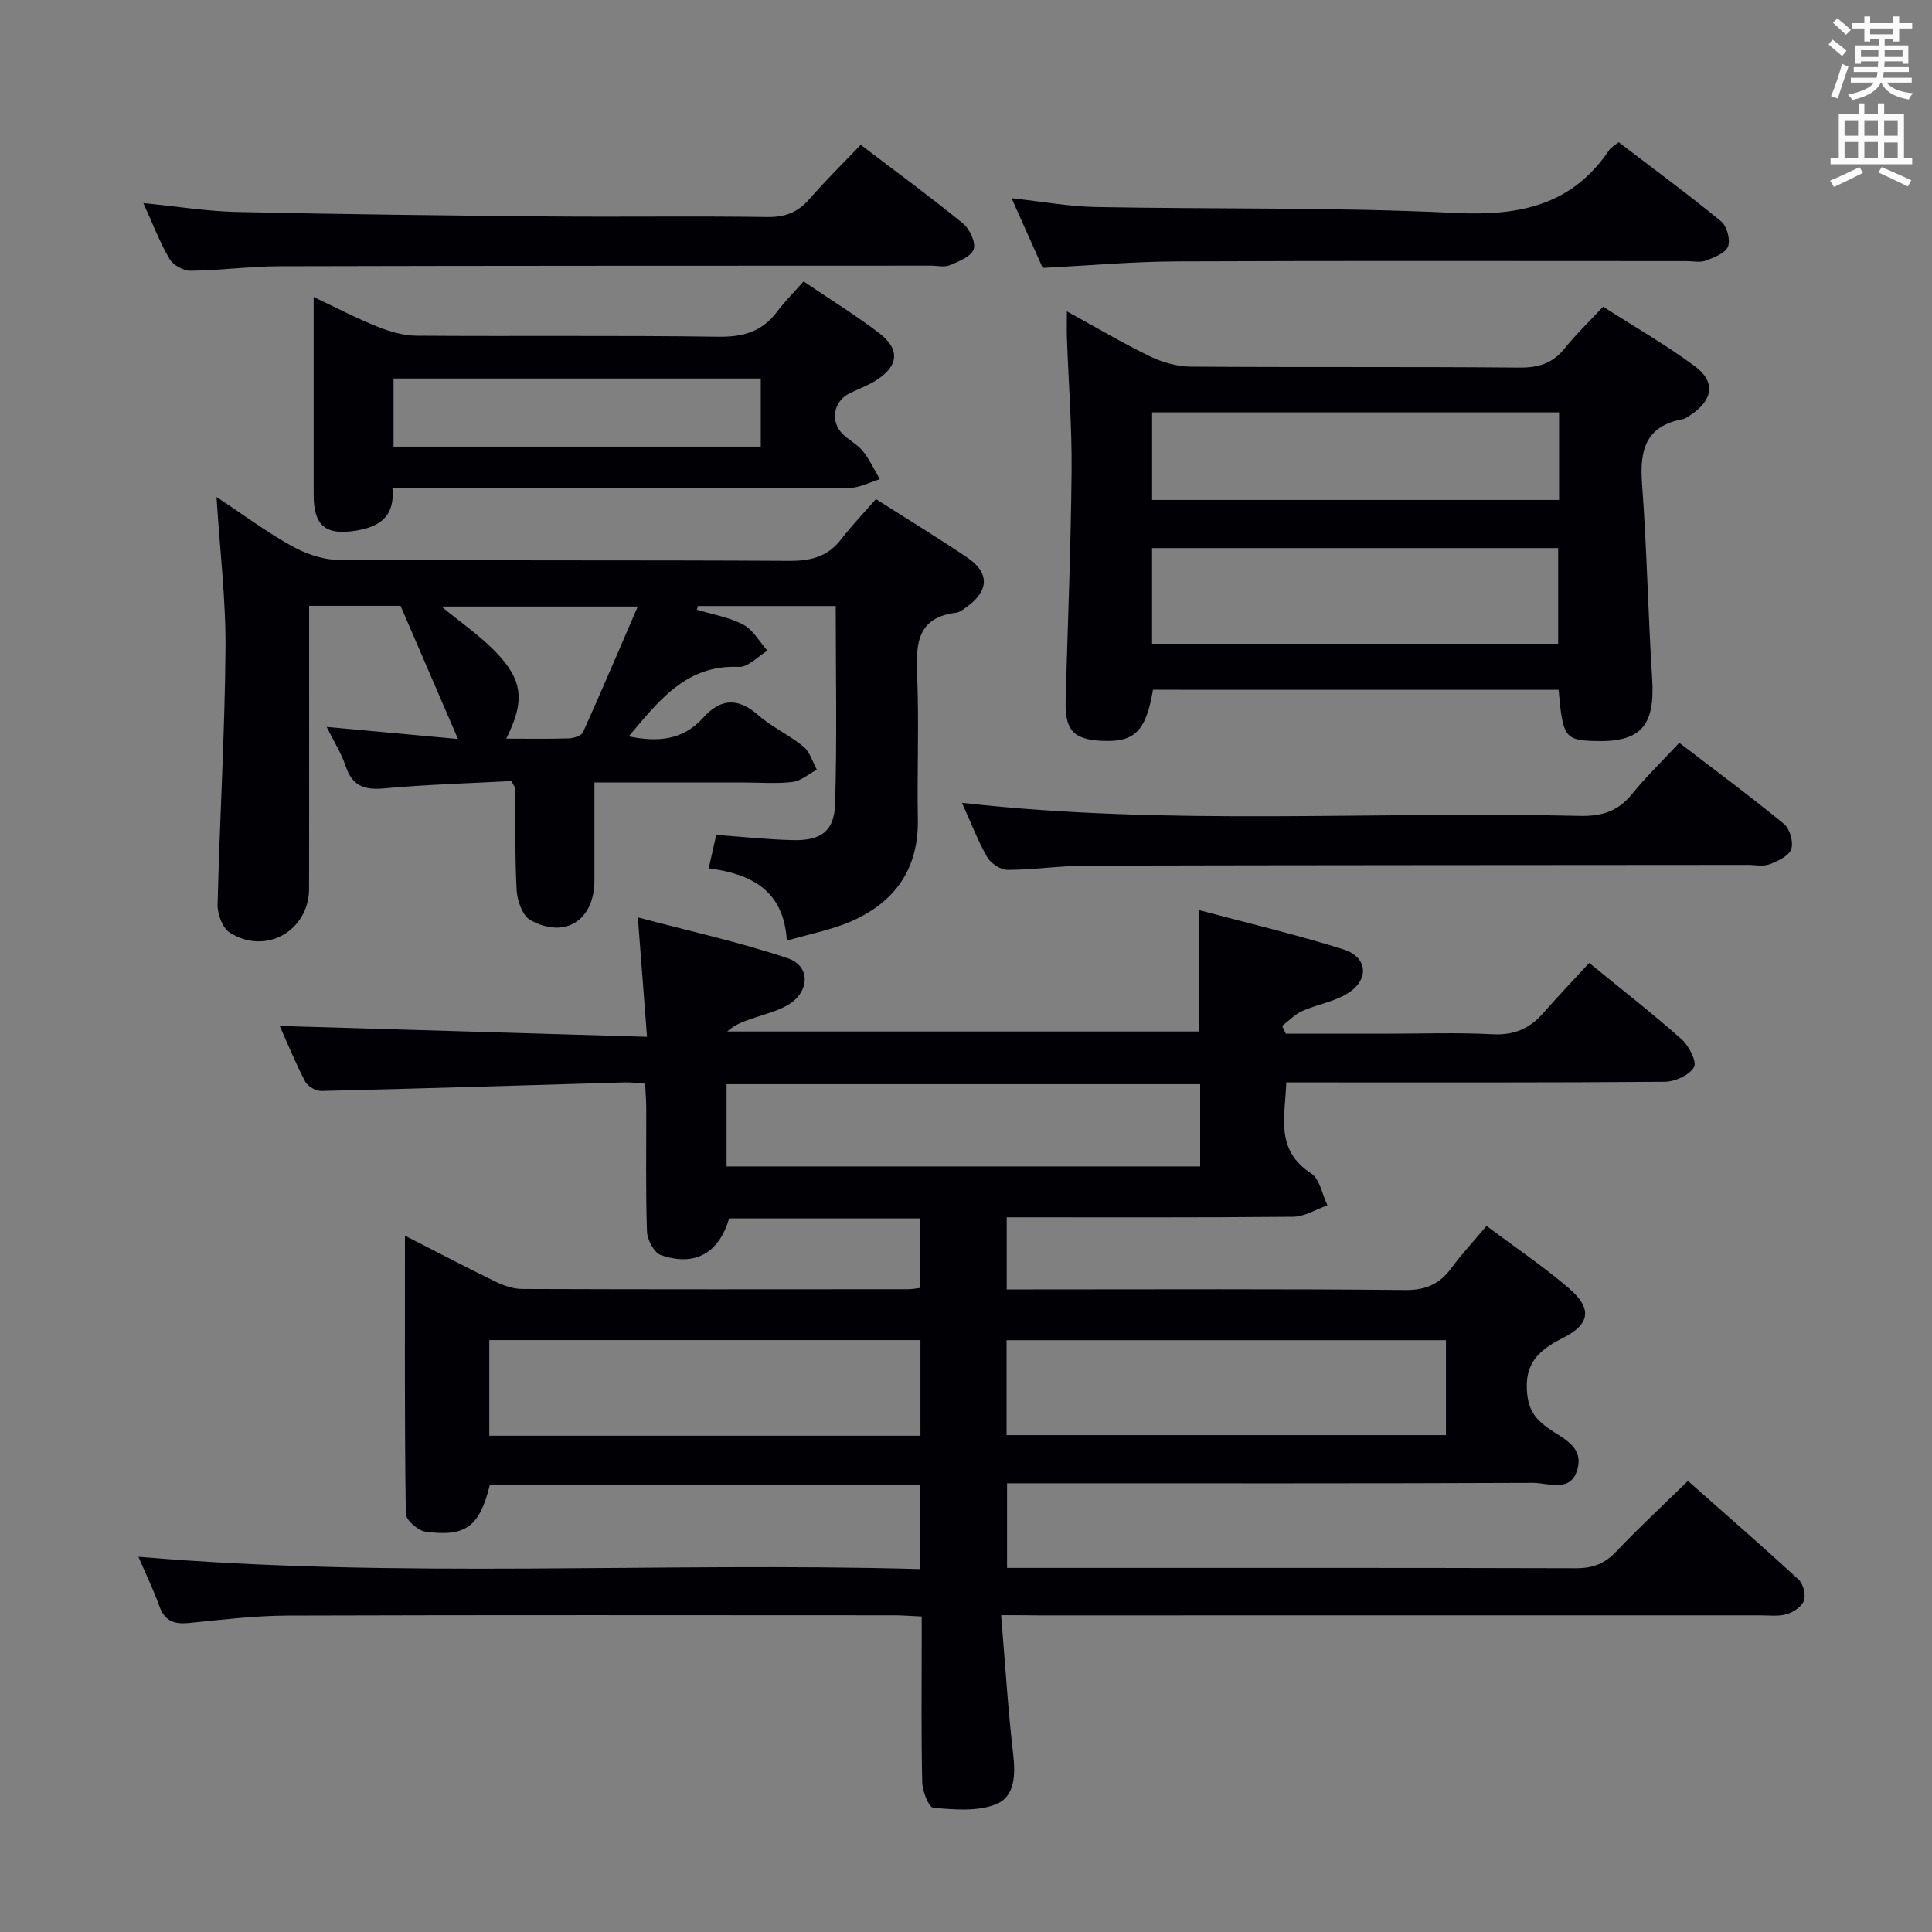 <svg enable-background="new 0 0 400 400" viewBox="0 0 400 400" xmlns="http://www.w3.org/2000/svg"><rect x="0" y="0" width="400" height="400" fill="#808080" stroke="none"/><g fill="#010105"><path d="m207.27 334.41c.86 10.25 1.42 19.52 2.49 28.73.5 4.32.39 8.87-3.61 10.44-3.84 1.51-8.61 1.07-12.91.71-.94-.08-2.26-3.42-2.3-5.28-.23-9.66-.11-19.33-.11-28.99 0-1.63 0-3.26 0-5.34-2.21-.1-3.99-.25-5.78-.25-41.83-.01-83.65-.08-125.48.06-6.79.02-13.59.85-20.36 1.53-3.04.31-5.07-.31-6.19-3.42-1.22-3.4-2.8-6.67-4.36-10.29 54.05 4.62 107.73 1.05 161.76 2.55 0-6.09 0-11.49 0-17.34-29.57 0-59.28 0-89.02 0-2.14 8.52-4.92 10.72-13.3 9.6-1.56-.21-4.06-2.4-4.08-3.71-.27-18.95-.18-37.91-.18-57.58 6.58 3.36 12.56 6.51 18.64 9.47 1.73.84 3.75 1.57 5.63 1.57 26.66.1 53.32.07 79.98.05.65 0 1.3-.14 2.33-.25 0-4.75 0-9.45 0-14.41-13.28 0-26.38 0-39.47 0-2.07 7.17-7.08 10.06-14.15 7.58-1.39-.49-2.79-3.17-2.85-4.88-.29-8.49-.12-16.99-.15-25.49 0-1.62-.15-3.24-.24-5.11-1.59-.11-2.88-.3-4.17-.26-20.95.6-41.9 1.27-62.85 1.77-1.14.03-2.85-.96-3.36-1.95-2.05-3.95-3.74-8.09-5.27-11.51 25.05.74 50.05 1.48 76.05 2.25-.64-8.37-1.22-15.84-1.9-24.72 10.78 2.86 21.06 5.12 30.99 8.44 4.97 1.66 4.59 7.28-.27 9.89-2.02 1.09-4.32 1.68-6.51 2.43-1.94.66-3.92 1.23-5.71 2.86h97.76c0-7.97 0-16.16 0-25.11 10.08 2.69 20.05 5.04 29.8 8.1 4.96 1.56 5.45 6.12 1.11 8.98-2.81 1.85-6.45 2.38-9.59 3.78-1.55.69-2.8 2.04-4.19 3.09.25.54.5 1.08.76 1.62h20.32c7.5 0 15.01-.28 22.49.11 4.41.23 7.64-1.14 10.45-4.34 3.06-3.5 6.29-6.87 9.57-10.42 6.89 5.63 13.2 10.54 19.16 15.84 1.5 1.34 3.17 4.67 2.52 5.74-.99 1.66-3.91 3-6.02 3.02-24.16.2-48.32.13-72.49.13-1.82 0-3.63 0-5.9 0-.22 7-2.4 13.93 5.14 18.83 1.8 1.17 2.29 4.36 3.38 6.63-2.37.82-4.74 2.34-7.12 2.36-19.64.19-39.29.11-59.28.11v14.93h5.55c25.66 0 51.32-.13 76.98.13 4.38.04 7.18-1.33 9.62-4.66 2.06-2.8 4.45-5.36 7.19-8.62 5.8 4.35 11.71 8.33 17.08 12.94 4.84 4.17 4.41 7.41-1.3 10.28-5.04 2.53-8.06 5.32-7.35 11.68.4 3.57 1.93 5.26 4.45 7.06 2.86 2.04 7.11 3.63 6 8.18-1.29 5.28-6.04 3.05-9.28 3.06-34.33.15-68.65.09-102.98.09-1.82 0-3.65 0-5.89 0v17.52h5.35c37.49 0 74.99-.04 112.48.07 3.45.01 5.92-.96 8.29-3.46 4.68-4.93 9.67-9.56 14.85-14.62 7.58 6.71 15.33 13.45 22.89 20.4.97.89 1.55 3.12 1.14 4.34-.42 1.24-2.15 2.42-3.55 2.84-1.69.51-3.63.25-5.46.25-49.82.01-99.65.01-149.47.01-2.15-.04-4.28-.04-7.75-.04zm92.1-56.94c-30.68 0-60.87 0-90.97 0v19.66h90.97c0-6.73 0-13.01 0-19.66zm-108.8-.02c-30.17 0-59.75 0-89.27 0v19.81h89.27c0-6.76 0-13.17 0-19.81zm-40.14-35.95h98.05c0-5.89 0-11.45 0-17.03-32.88 0-65.43 0-98.05 0z"/><path d="m144.3 126.24c3.22.98 6.67 1.53 9.59 3.09 2.04 1.09 3.36 3.55 5 5.39-1.97 1.18-4 3.45-5.91 3.36-10.9-.51-16.53 6.97-22.81 14.38 5.96 1.21 11.19.86 15.42-3.86 3.59-4 7.17-4.23 11.36-.56 2.86 2.5 6.46 4.13 9.41 6.55 1.33 1.09 1.87 3.14 2.76 4.76-1.66.89-3.26 2.32-5 2.54-3.28.41-6.65.12-9.98.12-10.15 0-20.3 0-31.07 0 0 6.93.01 13.61 0 20.3-.02 8.2-6.03 12.14-13.23 8.21-1.64-.89-2.75-4.01-2.87-6.18-.39-6.97-.21-13.98-.27-20.97 0-.29-.27-.57-.82-1.66-8.56.46-17.49.71-26.38 1.52-4.12.38-6.59-.54-7.94-4.63-.86-2.62-2.4-5.01-3.93-8.1 8.96.82 17.28 1.59 27.19 2.5-4.29-9.96-8.11-18.81-11.89-27.57-6.16 0-12.27 0-18.93 0v14.09c0 14.83.02 29.65-.01 44.48-.02 8.73-9.03 13.85-16.44 9.07-1.5-.97-2.55-3.84-2.5-5.8.43-17.62 1.49-35.23 1.64-52.85.09-10.09-1.15-20.2-1.86-31.53 5.65 3.75 10.36 7.26 15.45 10.09 2.87 1.6 6.37 2.89 9.59 2.91 31.15.21 62.3.04 93.45.23 4.51.03 8.03-.82 10.84-4.48 2.22-2.89 4.76-5.52 7.19-8.31 6.91 4.41 13 8.11 18.89 12.09 4.7 3.17 4.55 6.93-.12 10.25-.67.48-1.41 1.1-2.17 1.19-7.98.96-8.34 6.29-8.07 12.76.42 9.98-.03 19.99.15 29.98.19 10.22-4.68 17.12-13.69 21.11-4.03 1.78-8.48 2.6-13.44 4.05-.6-10.45-7.4-13.84-16.17-14.98.58-2.58 1.05-4.63 1.56-6.92 5.47.39 10.73.97 16.01 1.08 5.6.12 8.42-1.83 8.59-7.39.43-13.58.14-27.18.14-41.08-9.56 0-19.06 0-28.56 0-.04.26-.1.51-.17.77zm-39.49 26.69c4.79 0 8.91.08 13.02-.06 1.01-.04 2.56-.56 2.89-1.3 3.83-8.51 7.48-17.1 11.32-25.99-14.18 0-27.16 0-40.63 0 4.04 3.34 7.89 5.98 11.09 9.26 5.76 5.92 6.26 10.23 2.31 18.09z"/><path d="m238.71 142.81c-1.44 8.54-3.77 10.86-10.4 10.58-6.11-.26-7.85-2.19-7.68-8.42.44-15.8 1.08-31.59 1.23-47.39.09-9.13-.63-18.27-.96-27.41-.06-1.61-.01-3.22-.01-5.7 6.19 3.39 11.58 6.59 17.2 9.31 2.57 1.24 5.6 2.11 8.44 2.13 22.65.17 45.31-.01 67.96.2 4.01.04 6.97-.85 9.48-4 2.27-2.85 4.93-5.38 7.94-8.61 6.33 4.06 12.93 7.84 19 12.33 4.34 3.21 3.74 7-.81 10.03-.55.37-1.13.83-1.75.94-7.72 1.42-8.9 6.51-8.38 13.4 1 13.41 1.24 26.88 2.09 40.31.62 9.85-2.34 13.24-12.07 12.91-5.98-.2-6.45-.87-7.3-10.6-27.99-.01-56.01-.01-83.98-.01zm83.89-9.53c0-6.87 0-13.43 0-19.81-28.29 0-56.19 0-84.08 0v19.81zm.19-47.9c-28.3 0-56.2 0-84.26 0v18.13h84.26c0-6.1 0-11.89 0-18.13z"/><path d="m81.25 101.07c.55 5.85-2.65 7.99-7.5 8.79-6.32 1.04-8.81-.97-8.81-7.41 0-13.32 0-26.64 0-40.96 4.78 2.26 8.93 4.44 13.27 6.17 2.55 1.02 5.38 1.84 8.09 1.85 20.82.15 41.65-.09 62.46.21 5.11.07 9.01-1.05 12.09-5.14 1.59-2.12 3.49-4.01 5.52-6.32 5.58 3.79 10.79 7 15.63 10.69 4.44 3.38 4.07 6.86-.7 9.85-1.67 1.05-3.57 1.74-5.36 2.61-3.37 1.64-4.14 5.77-1.49 8.44 1.28 1.29 3.06 2.14 4.18 3.53 1.41 1.76 2.37 3.87 3.53 5.83-2.06.62-4.11 1.77-6.17 1.78-27.15.12-54.3.08-81.45.08-4.32 0-8.63 0-13.29 0zm.23-22.7v14.1h76.03c0-4.91 0-9.45 0-14.1-25.5 0-50.59 0-76.03 0z"/><path d="m178.2 29.98c7.54 5.74 14.51 10.84 21.2 16.3 1.37 1.12 2.66 3.9 2.19 5.31-.51 1.51-3.05 2.53-4.9 3.31-1.13.48-2.63.1-3.96.1-44.95.02-89.9 0-134.85.12-6.14.02-12.27.87-18.41.94-1.5.02-3.64-1.19-4.39-2.48-2.05-3.51-3.5-7.37-5.4-11.53 6.93.68 13.17 1.7 19.42 1.84 21.62.48 43.24.73 64.86.92 14.98.13 29.97-.1 44.95.12 3.68.05 6.29-.99 8.66-3.71 3.28-3.77 6.85-7.27 10.63-11.24z"/><path d="m199.17 166.22c43.04 4.84 85.47 1.66 127.82 2.7 4.52.11 7.95-.88 10.85-4.46 2.92-3.61 6.28-6.85 9.84-10.67 7.64 5.86 14.82 11.16 21.7 16.82 1.2.99 1.98 3.78 1.47 5.21-.52 1.43-2.78 2.47-4.49 3.12-1.31.5-2.96.13-4.46.13-45.62.04-91.24.04-136.86.15-5.47.01-10.94.86-16.41.88-1.44 0-3.47-1.32-4.22-2.61-1.97-3.42-3.38-7.16-5.24-11.27z"/><path d="m209.44 41.04c6.31.69 11.87 1.72 17.45 1.82 24.81.47 49.65.01 74.42 1.23 13.26.65 24.14-1.56 31.87-13.04.35-.52.99-.84 1.94-1.61 7.09 5.41 14.3 10.72 21.21 16.38 1.2.98 1.98 3.82 1.44 5.21s-2.89 2.28-4.62 2.93c-1.17.44-2.63.1-3.97.1-35.16 0-70.33-.09-105.49.06-9.1.04-18.19.85-27.81 1.34-1.94-4.35-4.07-9.12-6.44-14.42z"/></g><path d="m378.6 9.2.8-1c.9.7 1.9 1.4 2.9 2.3l-.9 1.1c-1.1-.9-2-1.7-2.8-2.4zm.5 10.7c.9-2.1 1.6-4.3 2.3-6.7.4.2.8.4 1.3.6-.7 2.1-1.5 4.3-2.2 6.6zm.4-15.2.9-.9c1 .8 2 1.6 2.8 2.4l-1 1c-1-.9-1.9-1.8-2.7-2.5zm12.5-1.3h1.2v1.4h2.7v1.1h-2.7v2.7h-1.2v-.5h-1.8v1.3h4.9v3.8h-1.2v-.5h-3.7c0 .4-.1.9-.1 1.2h5.1v1h-5.2c0 .5-.1.9-.2 1.2h6v1h-5.2c1.1 1.3 2.9 2 5.5 2.2-.4.4-.7.8-.9 1.3-2.9-.5-4.8-1.6-5.7-3.5h-.1c-.8 1.7-2.7 2.9-5.9 3.6-.2-.4-.6-.8-.9-1.1 2.8-.6 4.6-1.4 5.4-2.5h-4.8v-1h5.3c.1-.3.2-.7.2-1.2h-4.9v-1h5c0-.4 0-.8.1-1.2h-3.6v.5h-1.2v-3.8h4.9v-1.3h-1.8v.5h-1.2v-2.7h-2.6v-1.1h2.6v-1.4h1.2v1.4h4.7v-1.4zm-6.7 8.4h3.6c0-.4 0-.9 0-1.4h-3.6zm1.9-4.7h4.7v-1.2h-4.7zm6.7 3.3h-3.7v1.4h3.7z" fill="#fafbfa"/><path d="m384.7 21.4h1.3v2.2h2.8v-2.2h1.3v2.2h4.1v9.1h1.7v1.3h-16.9v-1.3h1.7v-9.1h4.1v-2.2zm.3 13.2.7 1.2c-1.8.9-3.8 1.9-6 2.9-.2-.4-.5-.8-.8-1.3 2.4-1 4.4-2 6.1-2.8zm-3.1-6.5h2.8v-3.2h-2.8zm0 4.6h2.8v-3.3h-2.8zm4.1-4.6h2.8v-3.2h-2.8zm0 4.6h2.8v-3.3h-2.8zm3.6 1.9c2.1.9 4.1 1.8 6.1 2.7l-.7 1.3c-2.2-1.1-4.2-2-6.1-2.9zm3.3-9.7h-2.8v3.2h2.8zm-2.8 7.8h2.8v-3.2h-2.8z" fill="#fafbfa"/></svg>